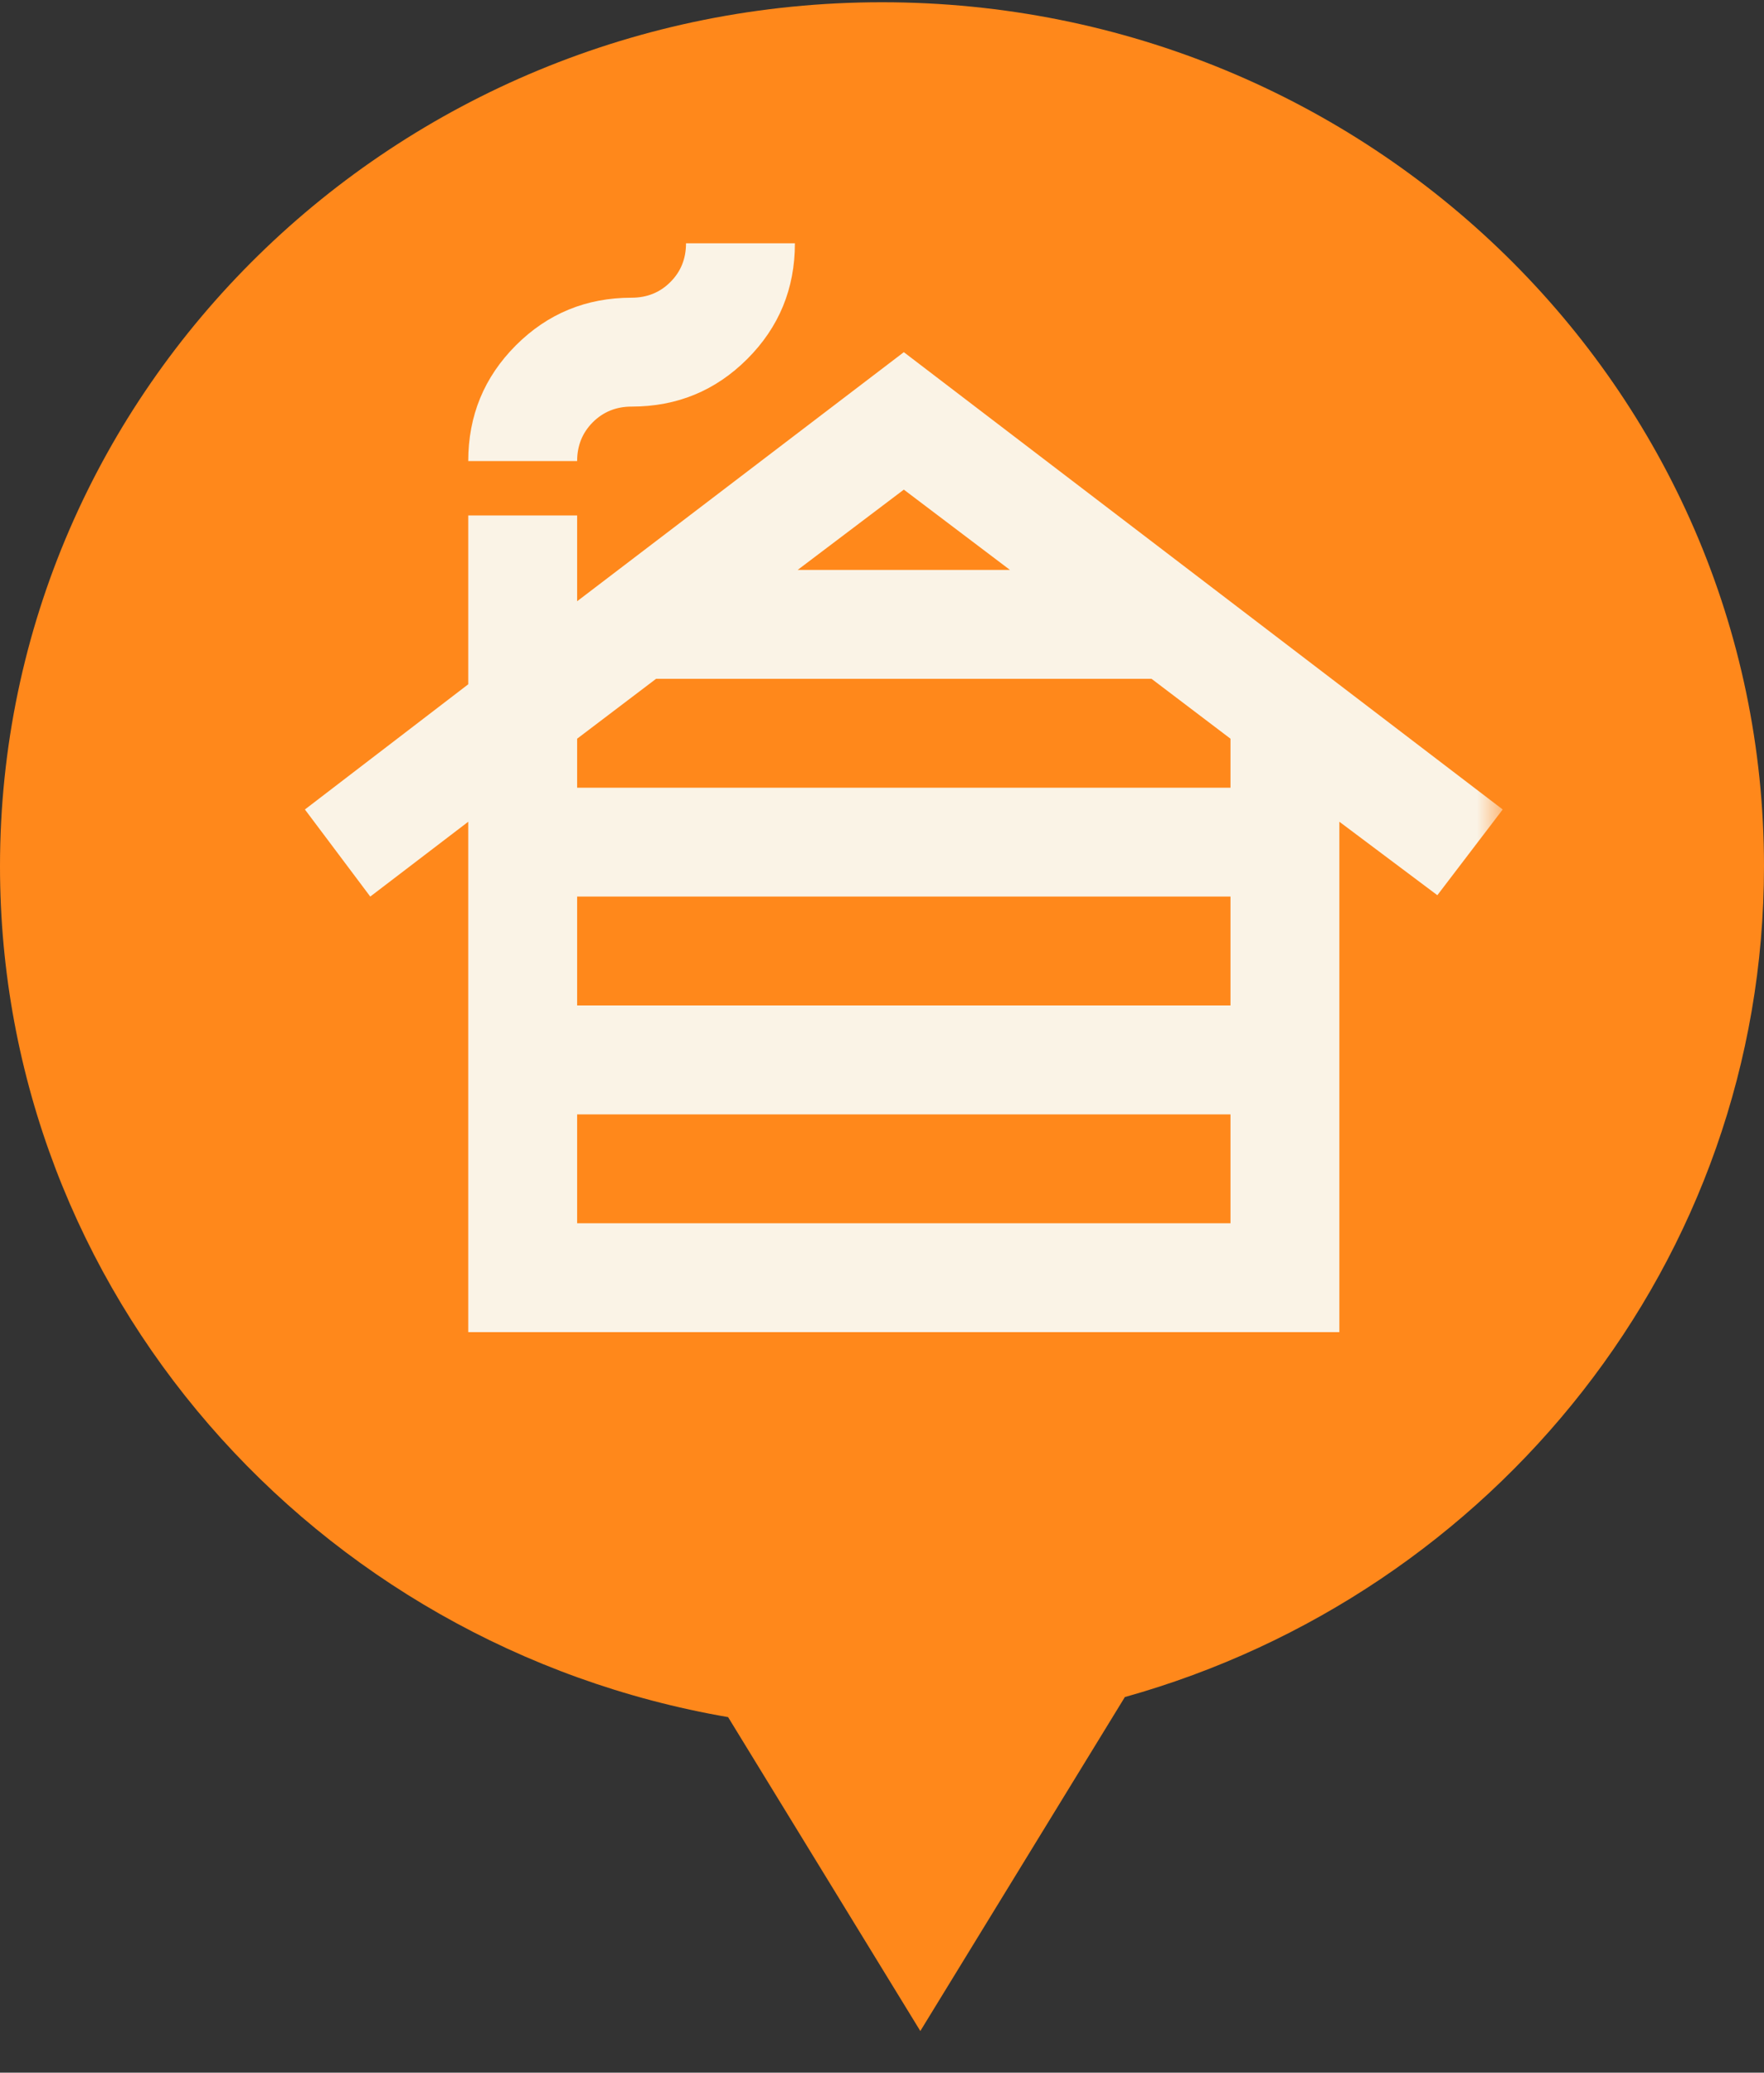 <svg width="40" height="47" viewBox="0 0 40 47" fill="none" xmlns="http://www.w3.org/2000/svg">
<rect x="0" y="0" width="40" height="47" fill="#333333" stroke="none"/>
<path fill-rule="evenodd" clipRule="evenodd" d="M25.507 38.483C33.875 36.141 40 28.593 40 19.643C40 8.823 31.046 0.051 20 0.051C8.954 0.051 0 8.823 0 19.643C0 29.297 7.128 37.321 16.51 38.938L20.869 46.056L25.507 38.483Z" fill="#FF881B"/>
<mask id="mask0_22_17768" style="mask-type:alpha" maskUnits="userSpaceOnUse" x="4" y="3" width="31" height="30">
<rect x="4.444" y="3.049" width="29.63" height="29.629" fill="#D9D9D9"/>
</mask>
<g mask="url(#mask0_22_17768)">
<path d="M13.087 27.739H27.902V25.27H13.087V27.739ZM13.087 22.8H27.902V20.331H13.087V22.8ZM13.087 17.862H27.902V16.751L26.112 15.393H14.877L13.087 16.751V17.862ZM18.087 12.924H22.902L20.495 11.103L18.087 12.924ZM10.618 30.208V18.634L8.396 20.331L6.914 18.356L10.618 15.517V11.689H13.087V13.634L20.495 7.986L34.075 18.356L32.593 20.3L30.371 18.634V30.208H10.618ZM10.618 10.455C10.618 9.426 10.978 8.552 11.698 7.831C12.418 7.111 13.293 6.751 14.322 6.751C14.671 6.751 14.965 6.633 15.201 6.396C15.438 6.16 15.556 5.866 15.556 5.517H18.025C18.025 6.545 17.665 7.42 16.945 8.14C16.225 8.86 15.351 9.22 14.322 9.22C13.972 9.22 13.679 9.339 13.442 9.575C13.206 9.812 13.087 10.105 13.087 10.455H10.618Z" fill="#FAF3E6"/>
</g>
</svg>
